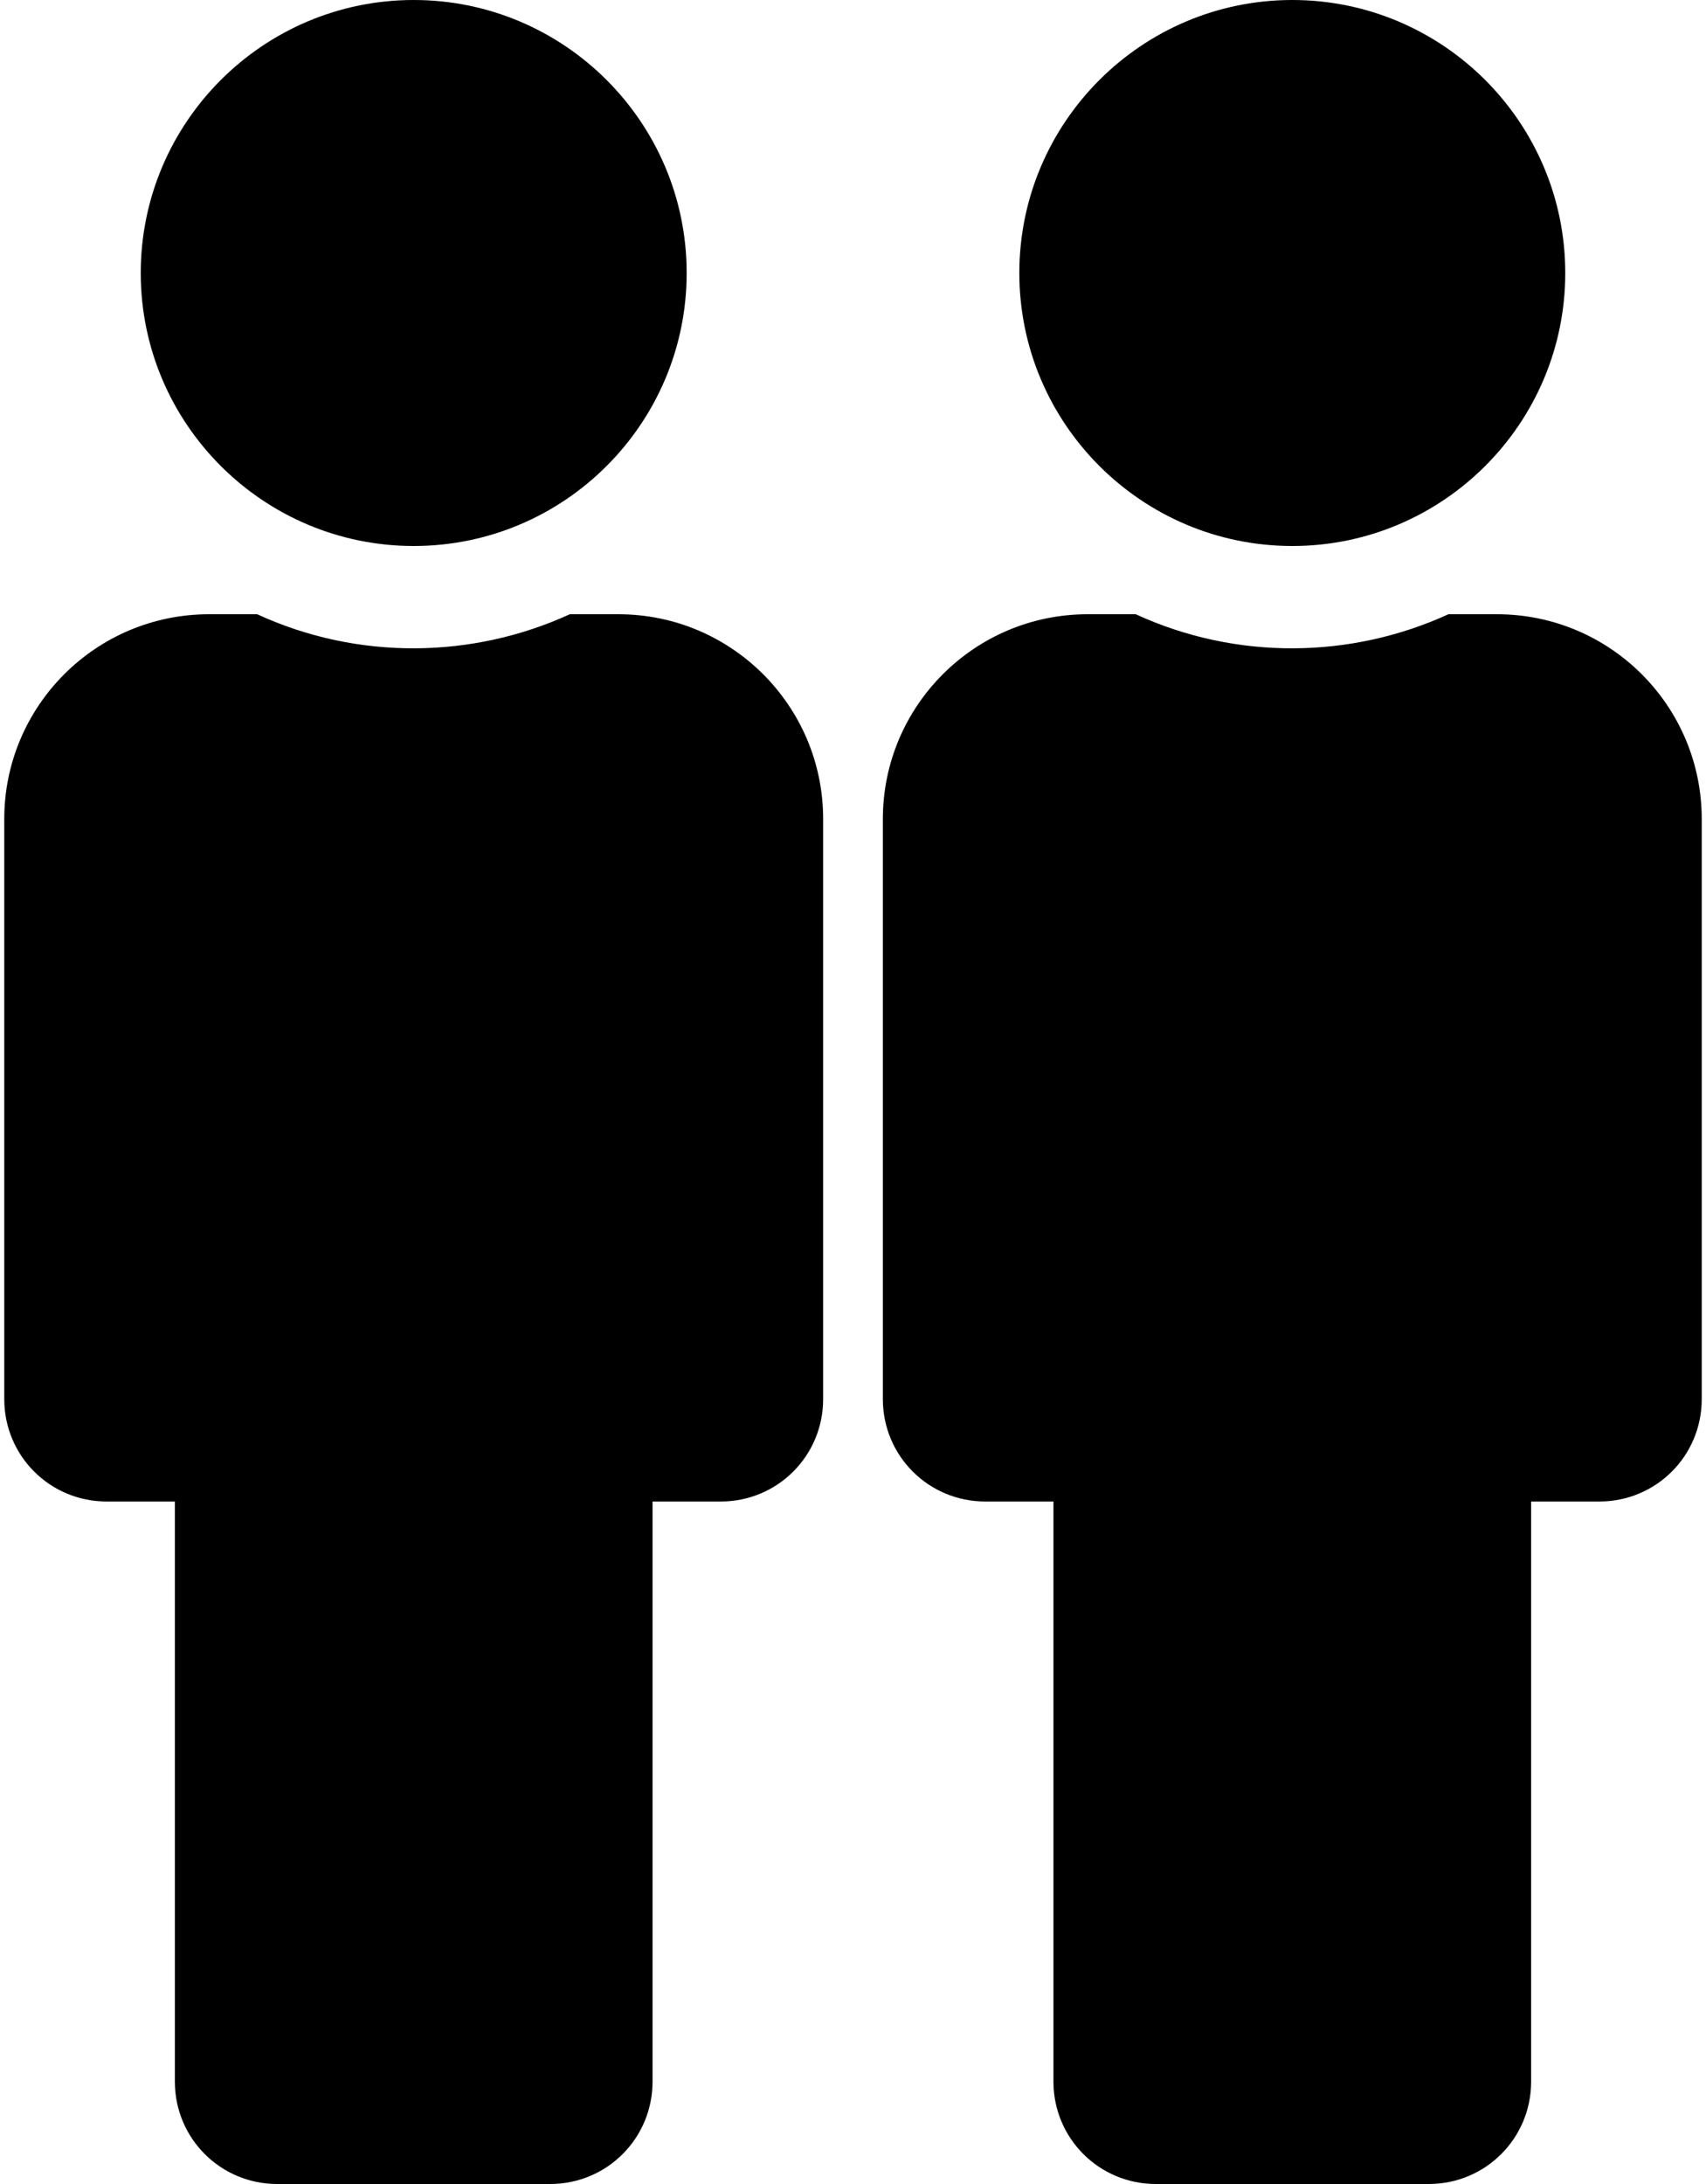 <?xml version="1.0" encoding="utf-8"?>
<!-- Generator: Adobe Illustrator 21.1.0, SVG Export Plug-In . SVG Version: 6.00 Build 0)  -->
<svg version="1.1" id="Layer_1" xmlns="http://www.w3.org/2000/svg" xmlns:xlink="http://www.w3.org/1999/xlink" x="0px" y="0px"
	 viewBox="0 0 400 512" style="enable-background:new 0 0 400 512;" xml:space="preserve">
<path d="M97,0c35.3,0,64,28.7,64,64s-28.7,64-64,64S33,99.3,33,64S61.7,0,97,0 M145,144h-11.4c-22.7,10.4-49.6,10.9-73.3,0H49
	c-26.5,0-48,21.5-48,48v136c0,13.3,10.7,24,24,24h16v136c0,13.3,10.7,24,24,24h64c13.3,0,24-10.7,24-24V352h16c13.3,0,24-10.7,24-24
	V192C193,165.5,171.5,144,145,144z"/>
<path d="M303,0c35.3,0,64,28.7,64,64s-28.7,64-64,64s-64-28.7-64-64S267.7,0,303,0 M351,144h-11.4c-22.7,10.4-49.6,10.9-73.3,0H255
	c-26.5,0-48,21.5-48,48v136c0,13.3,10.7,24,24,24h16v136c0,13.3,10.7,24,24,24h64c13.3,0,24-10.7,24-24V352h16c13.3,0,24-10.7,24-24
	V192C399,165.5,377.5,144,351,144z"/>
</svg>
